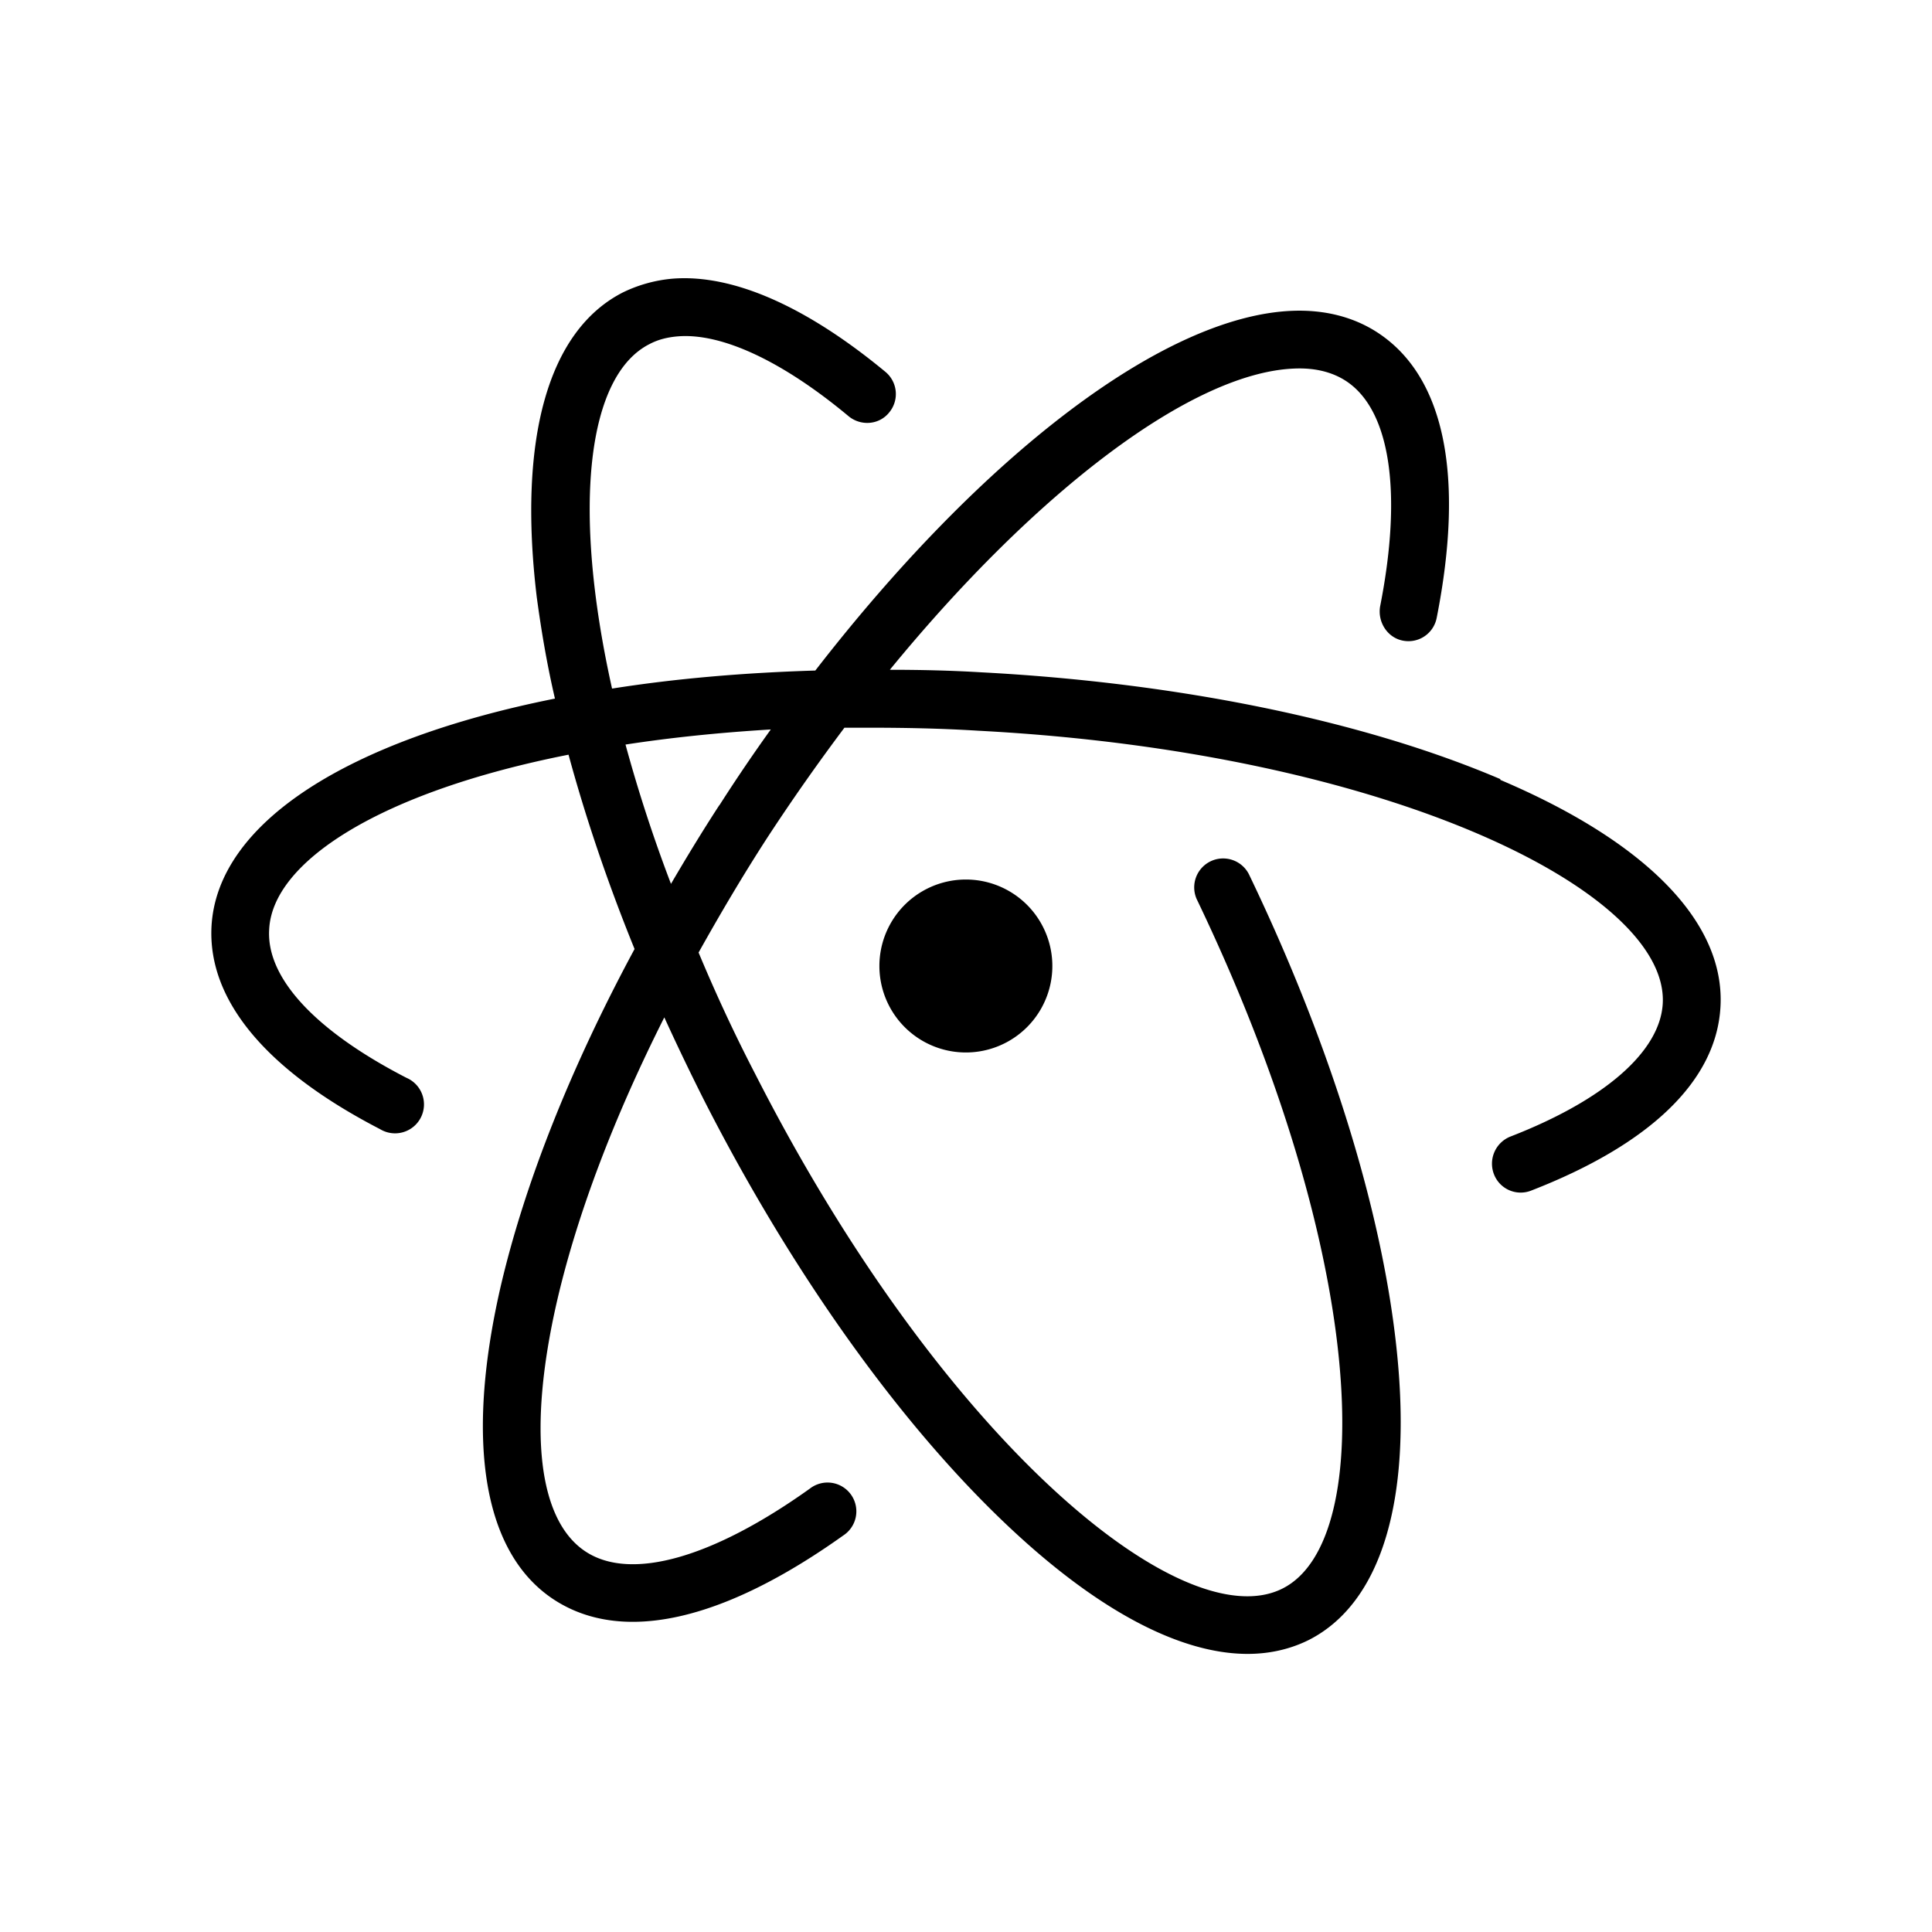 <svg xmlns="http://www.w3.org/2000/svg" width="100%" height="100%" viewBox="0 0 30.72 30.72"><path d="M23.849 12.385c-2.183-0.93-5.116-1.53-8.25-1.695-0.5-0.03-0.987-0.04-1.45-0.04 2.318-2.83 4.802-4.73 6.437-4.79 0.322-0.013 0.595 0.055 0.813 0.196 0.706 0.458 0.905 1.768 0.545 3.59-0.04 0.25 0.12 0.493 0.36 0.54 0.25 0.05 0.49-0.11 0.54-0.36 0.45-2.28 0.12-3.846-0.94-4.538-0.38-0.248-0.84-0.365-1.35-0.346-2.05 0.077-4.94 2.3-7.59 5.72-1.154 0.035-2.24 0.13-3.232 0.287-0.646-2.897-0.39-4.977 0.594-5.477 0.138-0.073 0.285-0.11 0.457-0.124 0.697-0.054 1.66 0.395 2.71 1.27 0.194 0.16 0.486 0.14 0.646-0.06a0.458 0.458 0 0 0-0.06-0.645C12.819 4.87 11.657 4.36 10.707 4.43a2.244 2.244 0 0 0-0.803 0.22c-1.19 0.607-1.67 2.327-1.37 4.838 0.07 0.52 0.16 1.062 0.29 1.62-3.281 0.656-5.371 1.97-5.461 3.624-0.06 1.17 0.865 2.284 2.68 3.222a0.46 0.46 0 1 0 0.42-0.816C5.013 16.391 4.233 15.55 4.28 14.78c0.05-1.08 1.772-2.19 4.76-2.78 0.27 0.994 0.62 2.032 1.05 3.09-1.018 1.888-1.756 3.747-2.137 5.4-0.56 2.465-0.26 4.22 0.86 4.948 0.36 0.234 0.78 0.35 1.247 0.35 0.935 0 2.067-0.46 3.347-1.372a0.458 0.458 0 1 0-0.53-0.746c-1.544 1.103-2.844 1.472-3.562 1.003-0.76-0.495-0.926-1.943-0.46-3.976 0.32-1.386 0.907-2.93 1.708-4.52 0.2 0.438 0.41 0.876 0.63 1.313 1.425 2.796 3.17 5.227 4.91 6.845 1.386 1.29 2.674 1.963 3.735 1.963 0.35 0 0.68-0.075 0.976-0.223 1.145-0.585 1.64-2.21 1.398-4.575-0.224-2.213-1.06-4.91-2.354-7.6a0.46 0.46 0 0 0-0.83 0.396c2.69 5.602 2.88 10.19 1.37 10.96-1.59 0.813-5.424-2.355-8.39-8.18-0.34-0.655-0.637-1.3-0.9-1.93 0.34-0.608 0.7-1.22 1.095-1.83 0.395-0.604 0.806-1.188 1.224-1.745h0.394c0.54 0 1.126 0.01 1.734 0.048 6.53 0.343 10.975 2.56 10.884 4.334-0.04 0.765-0.924 1.538-2.425 2.12a0.464 0.464 0 0 0-0.26 0.596 0.455 0.455 0 0 0 0.593 0.262c1.905-0.74 2.95-1.756 3.01-2.93 0.07-1.33-1.17-2.61-3.5-3.6v-0.01zM11.433 12.81c-0.27 0.415-0.52 0.827-0.764 1.244a23.66 23.66 0 0 1-0.723-2.215c0.713-0.11 1.485-0.19 2.31-0.24-0.28 0.39-0.554 0.794-0.82 1.21v-0.01z m3.925 1.175a1.375 1.375 0 1 0 0 2.75 1.375 1.375 0 1 0 0-2.75z" /></svg>